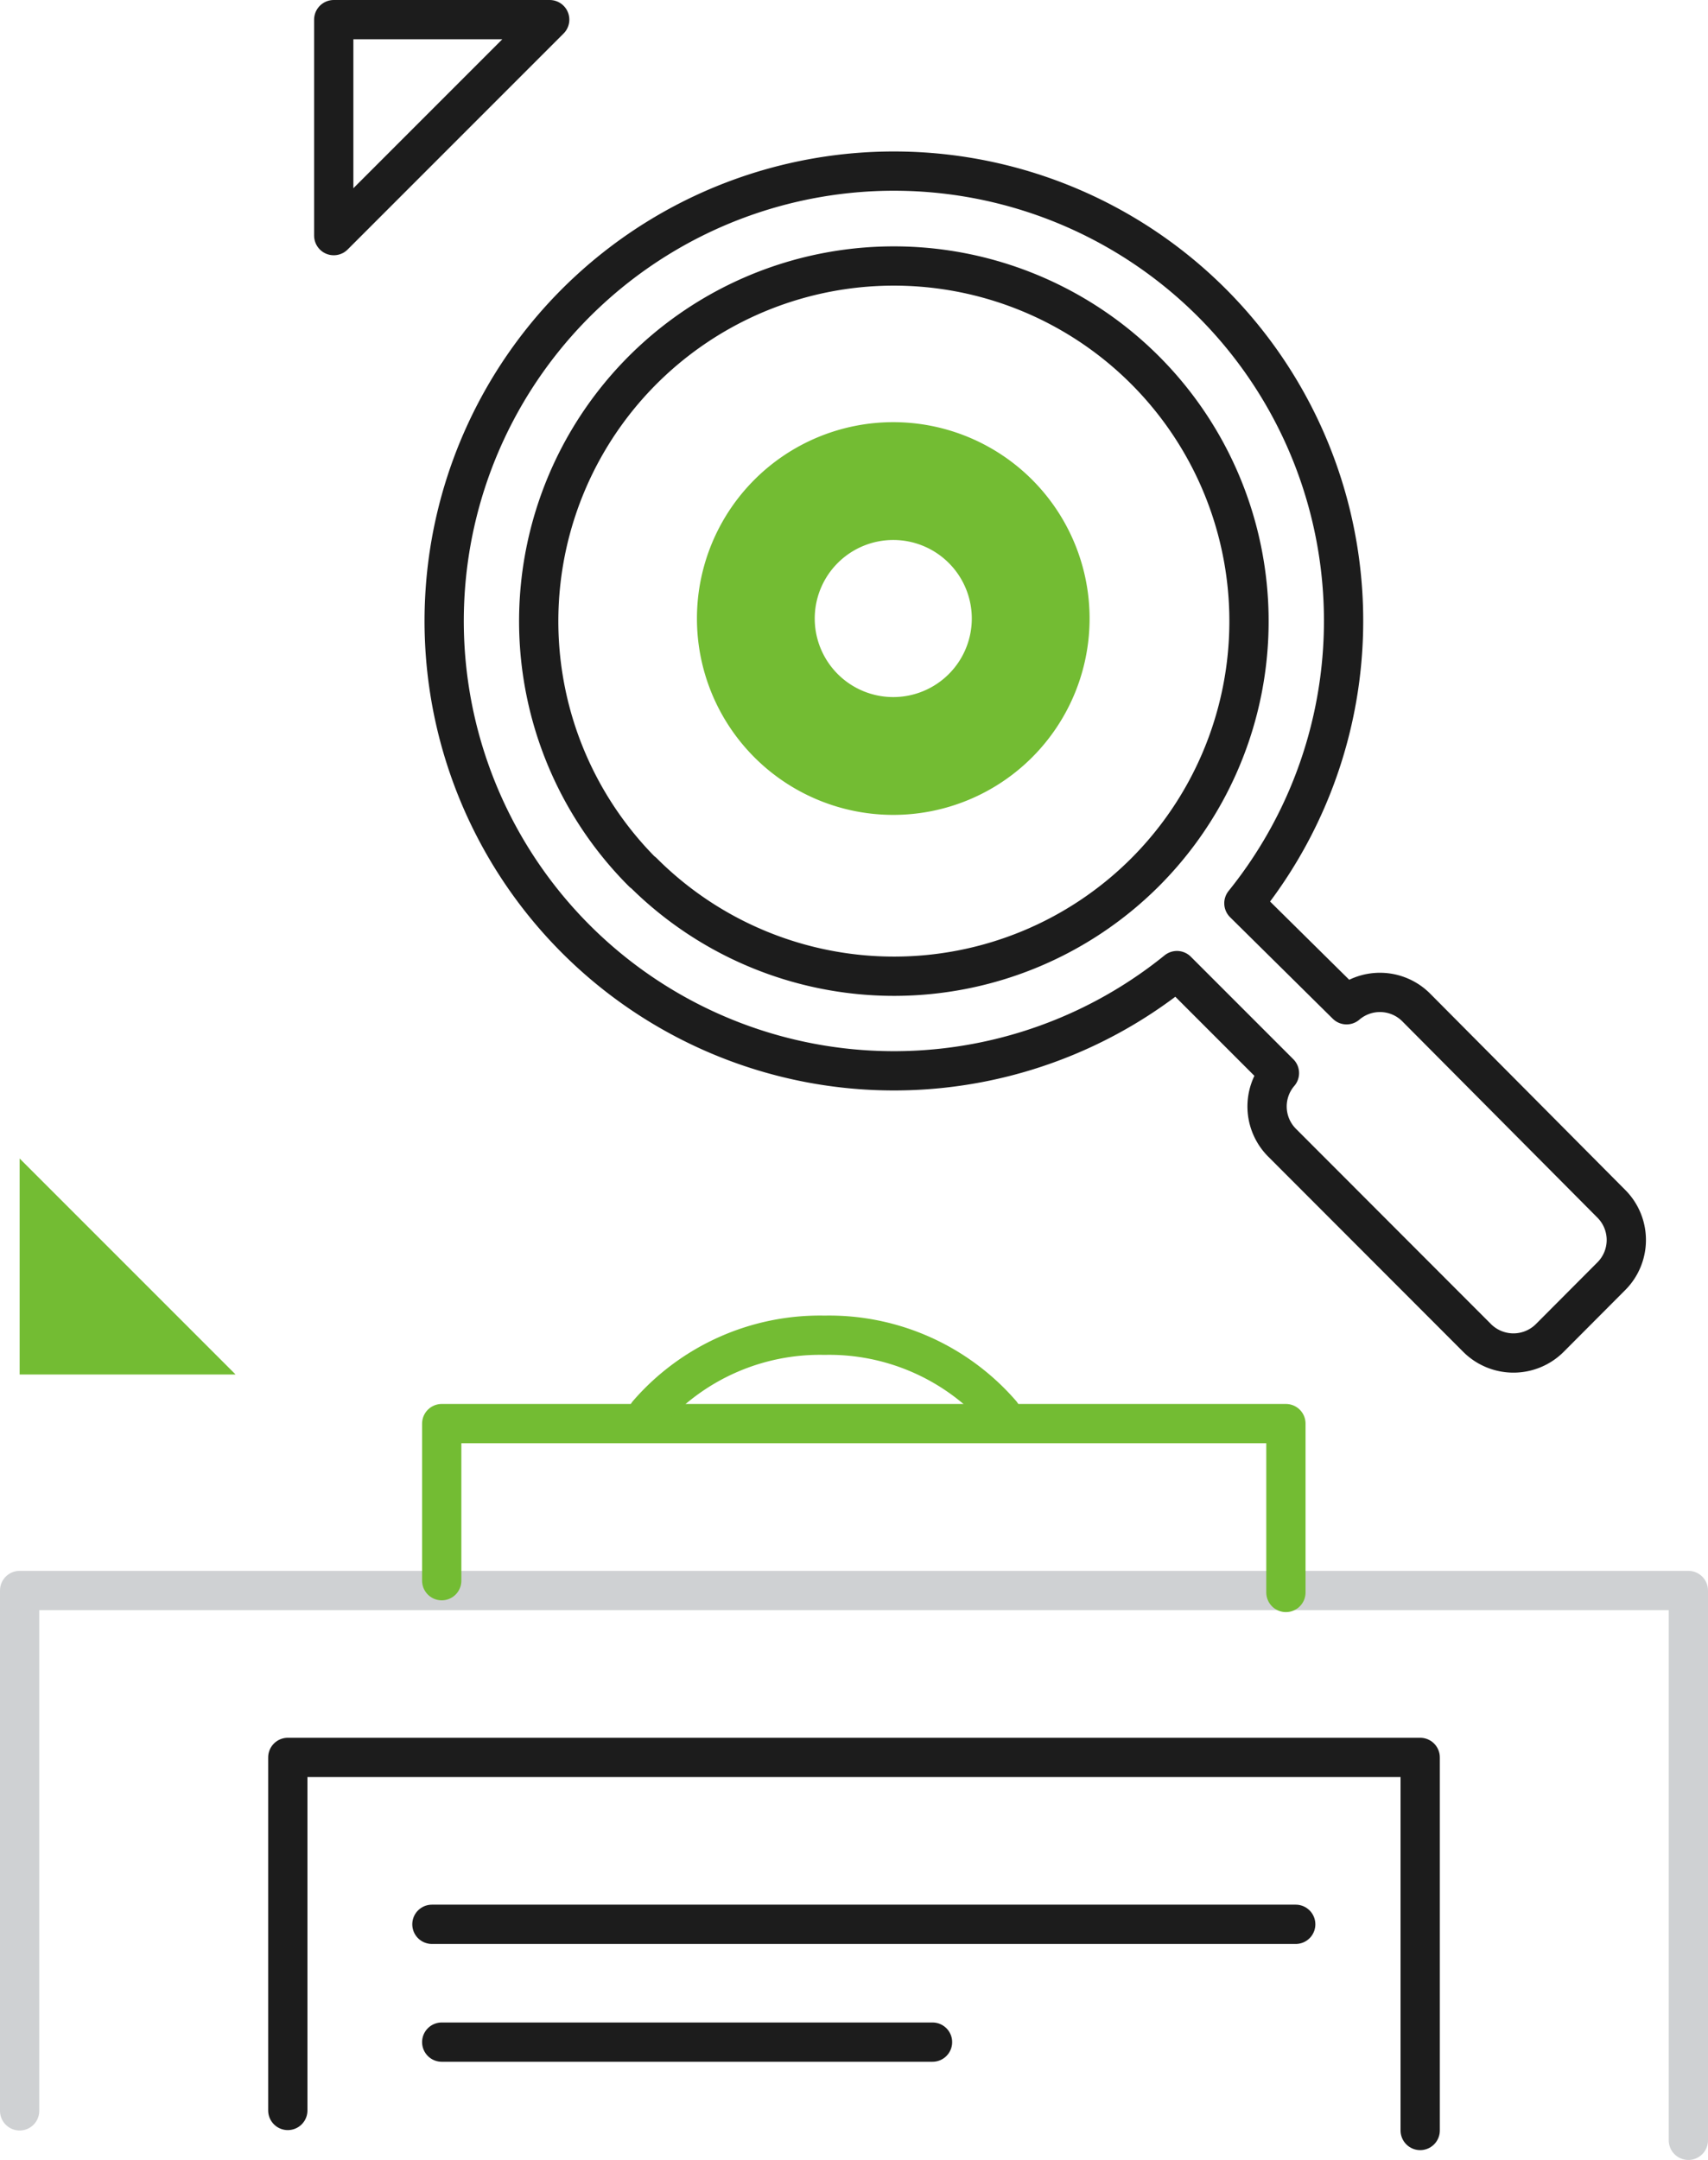 <svg xmlns="http://www.w3.org/2000/svg" viewBox="0 0 87 110"><defs><style>.cls-1,.cls-2,.cls-3{fill:none;stroke-linecap:round;stroke-linejoin:round;stroke-width:2px;}.cls-1{stroke:#1c1c1c;}.cls-2{stroke:#cfd1d3;}.cls-3{stroke:#73bc33;}.cls-4{fill:#73bc33;}</style></defs><g id="Layer_2" data-name="Layer 2"><g id="Layer_1-2" data-name="Layer 1"><path class="cls-1" d="M61.74,15.43a22.91,22.91,0,1,0-1.79,34l5.22,5.22a2.61,2.61,0,0,0,.13,3.54l9.94,9.95a2.62,2.62,0,0,0,3.7,0L82.07,65a2.61,2.61,0,0,0,0-3.7l-9.94-10a2.61,2.61,0,0,0-3.54-.13L63.36,46A22.91,22.91,0,0,0,61.74,15.43Zm-29,29a18.09,18.09,0,1,1,25.58,0A18.09,18.09,0,0,1,32.75,44.42Z"/><polyline class="cls-2" points="1 107.5 1 81 86 81 86 109"/><polyline class="cls-3" points="22.5 80.5 22.5 72.5 65.5 72.5 65.5 81.1"/><path class="cls-3" d="M33,72a11.6,11.6,0,0,1,9-4,11.6,11.6,0,0,1,9,4"/><polyline class="cls-1" points="14.66 107.48 14.66 89.5 72.34 89.5 72.34 108.5"/><line class="cls-1" x1="22" y1="98" x2="66" y2="98"/><line class="cls-1" x1="22.5" y1="104" x2="47.5" y2="104"/><polygon class="cls-1" points="17 1 17 12 28 1 17 1"/><polygon class="cls-4" points="1 70 12 70 1 59 1 70"/><path class="cls-4" d="M45.5,21.5a10,10,0,1,0,10,10A10,10,0,0,0,45.5,21.5Zm0,14a4,4,0,1,1,4-4A4,4,0,0,1,45.5,35.5Z"/></g></g></svg>